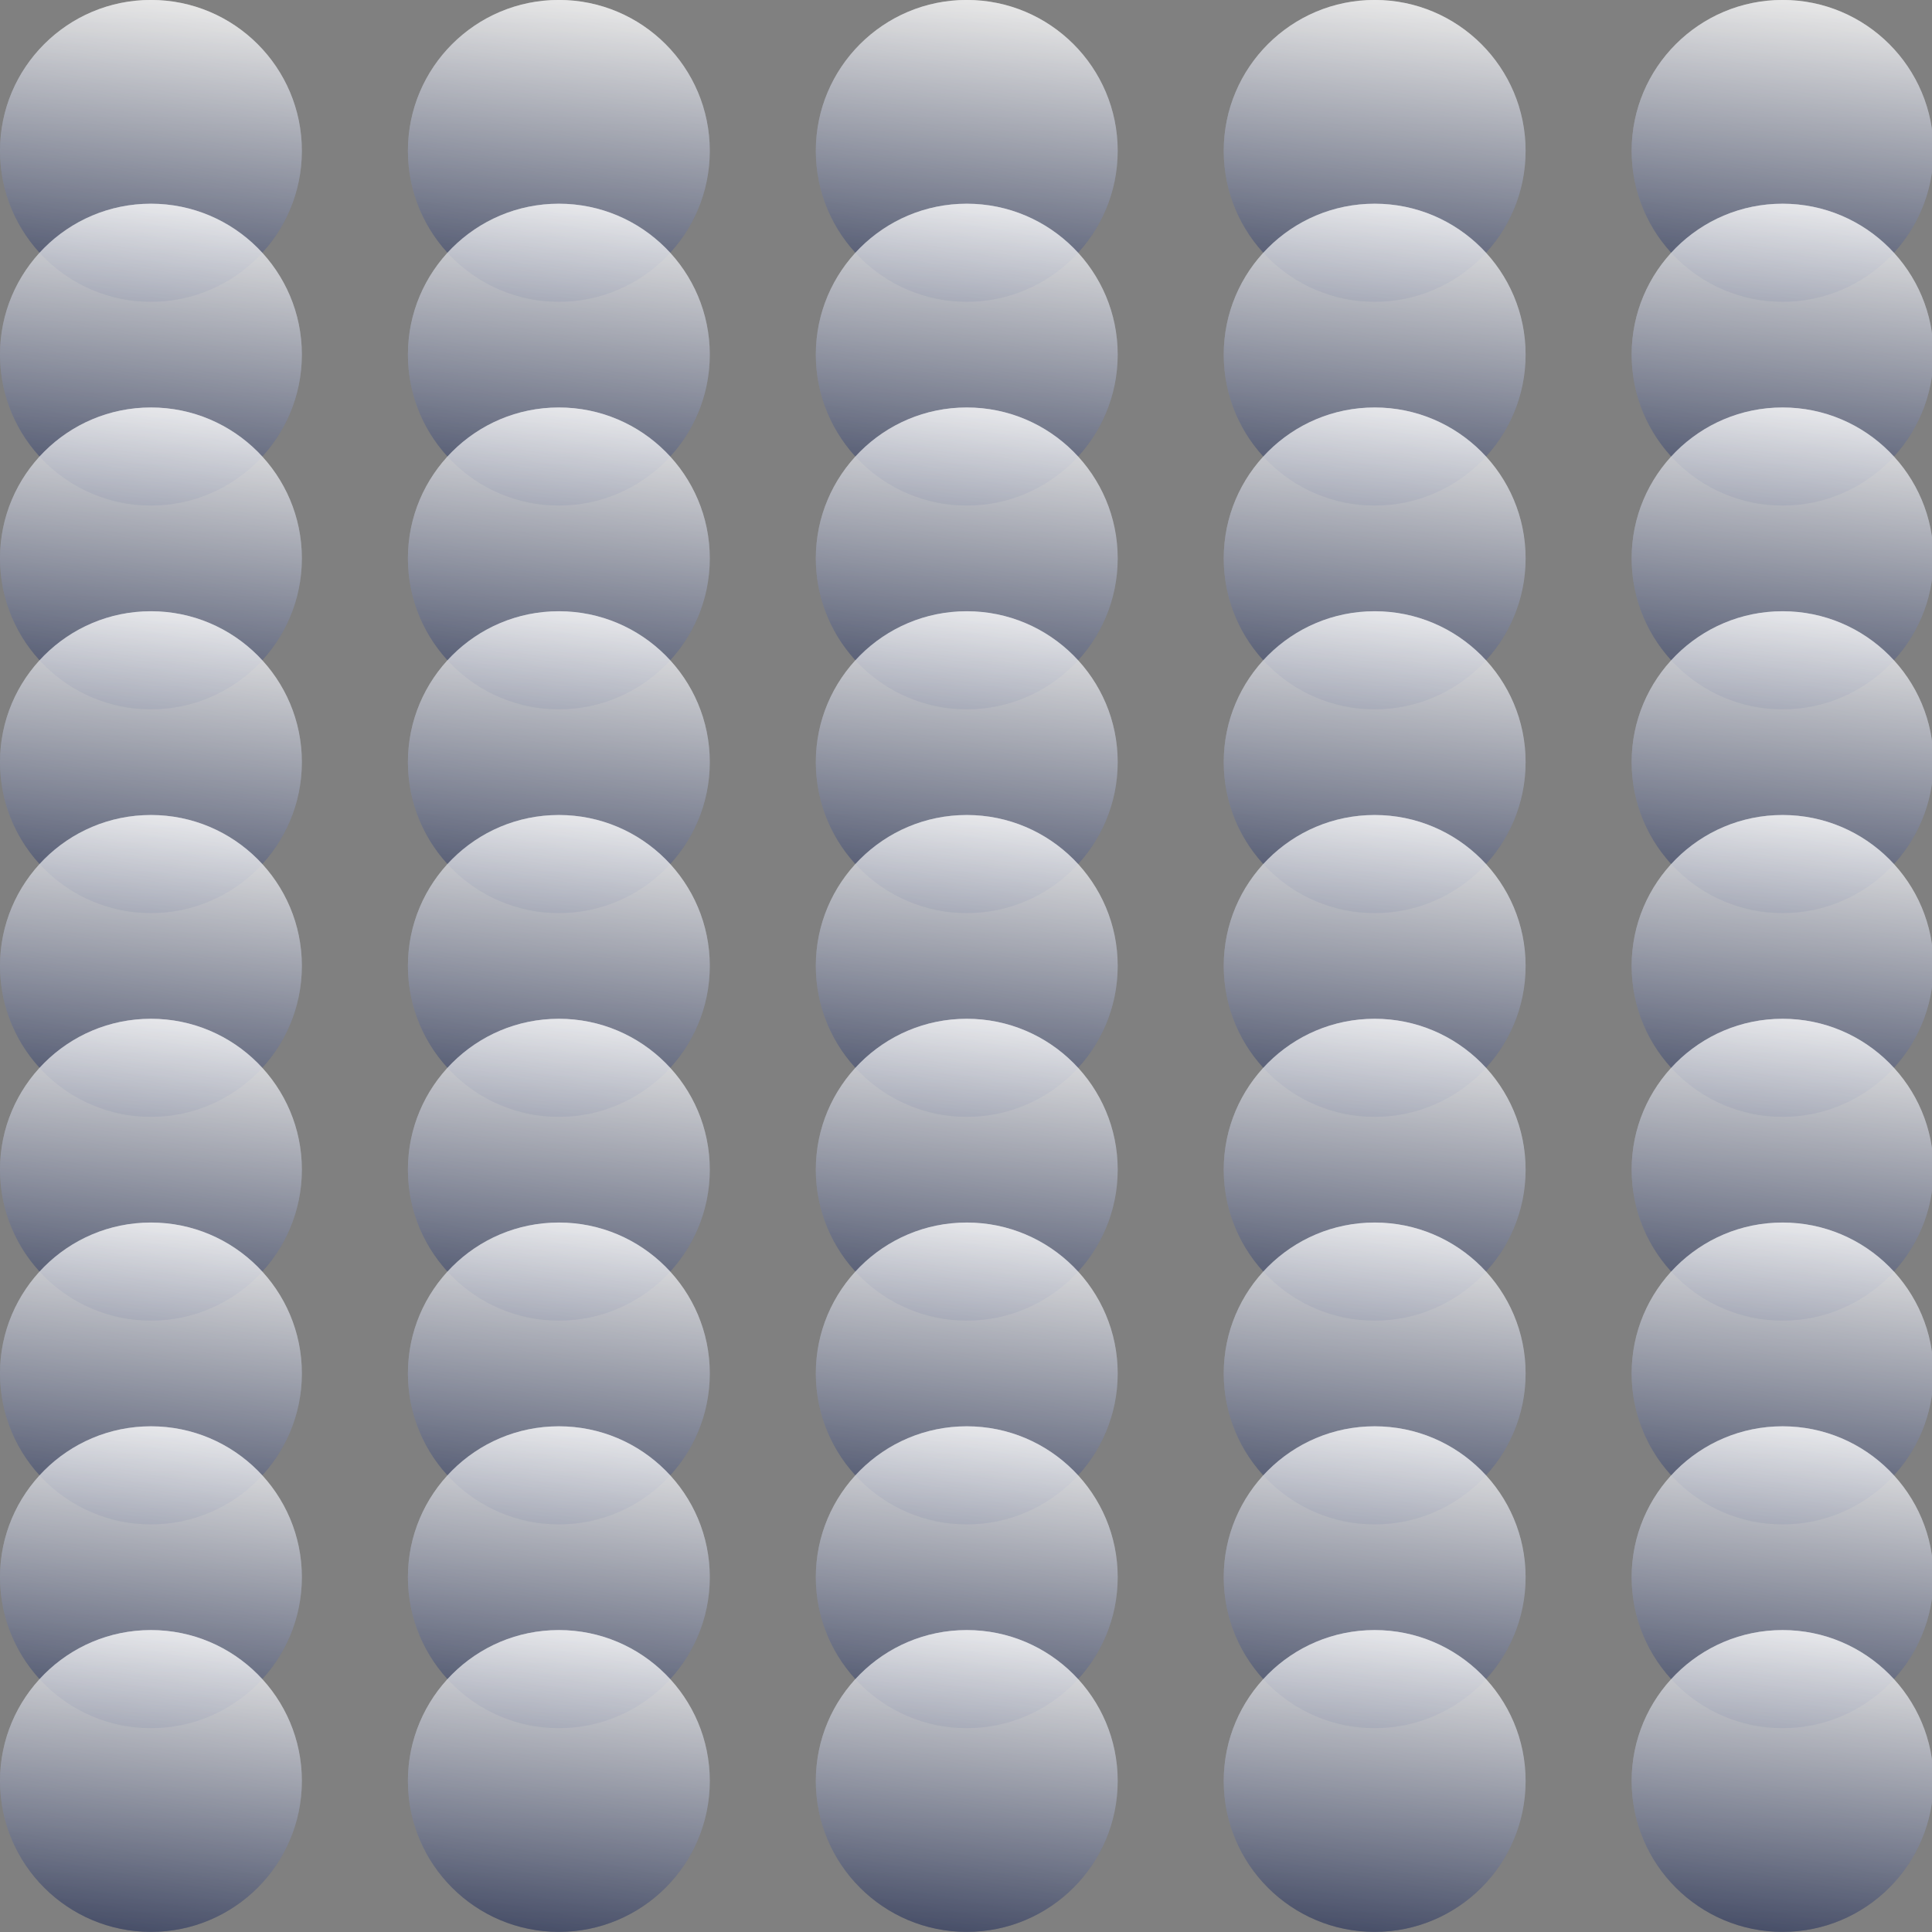 <svg id="Layer_1" data-name="Layer 1" xmlns="http://www.w3.org/2000/svg" xmlns:xlink="http://www.w3.org/1999/xlink" viewBox="0 0 1280 1280"><rect x="0" y="0" width="1280" height="1280" fill="#808080" stroke="none"/><defs><style>.cls-1{opacity:0.57;}.cls-2{fill:url(#linear-gradient);}.cls-3{fill:url(#linear-gradient-2);}.cls-4{fill:url(#linear-gradient-3);}.cls-5{fill:url(#linear-gradient-4);}.cls-6{fill:url(#linear-gradient-5);}.cls-7{fill:url(#linear-gradient-6);}.cls-8{fill:url(#linear-gradient-7);}.cls-9{fill:url(#linear-gradient-8);}.cls-10{fill:url(#linear-gradient-9);}.cls-11{fill:url(#linear-gradient-10);}.cls-12{fill:url(#linear-gradient-11);}.cls-13{fill:url(#linear-gradient-12);}.cls-14{fill:url(#linear-gradient-13);}.cls-15{fill:url(#linear-gradient-14);}.cls-16{fill:url(#linear-gradient-15);}.cls-17{fill:url(#linear-gradient-16);}.cls-18{fill:url(#linear-gradient-17);}.cls-19{fill:url(#linear-gradient-18);}.cls-20{fill:url(#linear-gradient-19);}.cls-21{fill:url(#linear-gradient-20);}.cls-22{fill:url(#linear-gradient-21);}.cls-23{fill:url(#linear-gradient-22);}.cls-24{fill:url(#linear-gradient-23);}.cls-25{fill:url(#linear-gradient-24);}.cls-26{fill:url(#linear-gradient-25);}.cls-27{fill:url(#linear-gradient-26);}.cls-28{fill:url(#linear-gradient-27);}.cls-29{fill:url(#linear-gradient-28);}.cls-30{fill:url(#linear-gradient-29);}.cls-31{fill:url(#linear-gradient-30);}.cls-32{fill:url(#linear-gradient-31);}.cls-33{fill:url(#linear-gradient-32);}.cls-34{fill:url(#linear-gradient-33);}.cls-35{fill:url(#linear-gradient-34);}.cls-36{fill:url(#linear-gradient-35);}.cls-37{fill:url(#linear-gradient-36);}.cls-38{fill:url(#linear-gradient-37);}.cls-39{fill:url(#linear-gradient-38);}.cls-40{fill:url(#linear-gradient-39);}.cls-41{fill:url(#linear-gradient-40);}.cls-42{fill:url(#linear-gradient-41);}.cls-43{fill:url(#linear-gradient-42);}.cls-44{fill:url(#linear-gradient-43);}.cls-45{fill:url(#linear-gradient-44);}.cls-46{fill:url(#linear-gradient-45);}.cls-47{fill:url(#linear-gradient-46);}.cls-48{fill:url(#linear-gradient-47);}.cls-49{fill:url(#linear-gradient-48);}.cls-50{fill:url(#linear-gradient-49);}.cls-51{fill:url(#linear-gradient-50);}.cls-52{fill:url(#linear-gradient-51);}.cls-53{fill:url(#linear-gradient-52);}.cls-54{fill:url(#linear-gradient-53);}.cls-55{fill:url(#linear-gradient-54);}.cls-56{fill:url(#linear-gradient-55);}.cls-57{fill:url(#linear-gradient-56);}.cls-58{fill:url(#linear-gradient-57);}.cls-59{fill:url(#linear-gradient-58);}.cls-60{fill:url(#linear-gradient-59);}.cls-61{fill:url(#linear-gradient-60);}.cls-62{fill:url(#linear-gradient-61);}.cls-63{fill:url(#linear-gradient-62);}.cls-64{fill:url(#linear-gradient-63);}.cls-65{fill:url(#linear-gradient-64);}.cls-66{fill:url(#linear-gradient-65);}.cls-67{fill:url(#linear-gradient-66);}.cls-68{fill:url(#linear-gradient-67);}.cls-69{fill:url(#linear-gradient-68);}.cls-70{fill:url(#linear-gradient-69);}.cls-71{fill:url(#linear-gradient-70);}.cls-72{fill:url(#linear-gradient-71);}.cls-73{fill:url(#linear-gradient-72);}.cls-74{fill:url(#linear-gradient-73);}.cls-75{fill:url(#linear-gradient-74);}.cls-76{fill:url(#linear-gradient-75);}.cls-77{fill:url(#linear-gradient-76);}.cls-78{fill:url(#linear-gradient-77);}.cls-79{fill:url(#linear-gradient-78);}.cls-80{fill:url(#linear-gradient-79);}.cls-81{fill:url(#linear-gradient-80);}.cls-82{fill:url(#linear-gradient-81);}.cls-83{fill:url(#linear-gradient-82);}.cls-84{fill:url(#linear-gradient-83);}.cls-85{fill:url(#linear-gradient-84);}.cls-86{fill:url(#linear-gradient-85);}.cls-87{fill:url(#linear-gradient-86);}.cls-88{fill:url(#linear-gradient-87);}.cls-89{fill:url(#linear-gradient-88);}.cls-90{fill:url(#linear-gradient-89);}.cls-91{fill:url(#linear-gradient-90);}</style><linearGradient id="linear-gradient" x1="100" y1="199.9" x2="100" y2="-0.05" gradientUnits="userSpaceOnUse"><stop offset="0" stop-color="#3b4463"/><stop offset="1" stop-color="#fff"/></linearGradient><linearGradient id="linear-gradient-2" x1="82.64" y1="198.45" x2="117.36" y2="1.49" xlink:href="#linear-gradient"/><linearGradient id="linear-gradient-3" x1="370.25" y1="199.9" x2="370.25" y2="-0.05" xlink:href="#linear-gradient"/><linearGradient id="linear-gradient-4" x1="352.89" y1="198.45" x2="387.61" y2="1.49" xlink:href="#linear-gradient"/><linearGradient id="linear-gradient-5" x1="640.5" y1="199.9" x2="640.5" y2="-0.05" xlink:href="#linear-gradient"/><linearGradient id="linear-gradient-6" x1="623.14" y1="198.45" x2="657.86" y2="1.49" xlink:href="#linear-gradient"/><linearGradient id="linear-gradient-7" x1="910.75" y1="199.9" x2="910.75" y2="-0.05" xlink:href="#linear-gradient"/><linearGradient id="linear-gradient-8" x1="893.39" y1="198.45" x2="928.11" y2="1.49" xlink:href="#linear-gradient"/><linearGradient id="linear-gradient-9" x1="1181" y1="199.9" x2="1181" y2="-0.05" xlink:href="#linear-gradient"/><linearGradient id="linear-gradient-10" x1="1163.64" y1="198.45" x2="1198.36" y2="1.49" xlink:href="#linear-gradient"/><linearGradient id="linear-gradient-11" y1="334.9" x2="100" y2="134.95" xlink:href="#linear-gradient"/><linearGradient id="linear-gradient-12" x1="82.64" y1="333.45" x2="117.36" y2="136.49" xlink:href="#linear-gradient"/><linearGradient id="linear-gradient-13" x1="370.25" y1="334.9" x2="370.25" y2="134.95" xlink:href="#linear-gradient"/><linearGradient id="linear-gradient-14" x1="352.89" y1="333.45" x2="387.61" y2="136.49" xlink:href="#linear-gradient"/><linearGradient id="linear-gradient-15" x1="640.5" y1="334.9" x2="640.5" y2="134.95" xlink:href="#linear-gradient"/><linearGradient id="linear-gradient-16" x1="623.14" y1="333.45" x2="657.86" y2="136.49" xlink:href="#linear-gradient"/><linearGradient id="linear-gradient-17" x1="910.75" y1="334.9" x2="910.75" y2="134.95" xlink:href="#linear-gradient"/><linearGradient id="linear-gradient-18" x1="893.39" y1="333.45" x2="928.11" y2="136.49" xlink:href="#linear-gradient"/><linearGradient id="linear-gradient-19" x1="1181" y1="334.9" x2="1181" y2="134.95" xlink:href="#linear-gradient"/><linearGradient id="linear-gradient-20" x1="1163.64" y1="333.45" x2="1198.36" y2="136.49" xlink:href="#linear-gradient"/><linearGradient id="linear-gradient-21" y1="469.9" x2="100" y2="269.95" xlink:href="#linear-gradient"/><linearGradient id="linear-gradient-22" x1="82.64" y1="468.45" x2="117.36" y2="271.49" xlink:href="#linear-gradient"/><linearGradient id="linear-gradient-23" x1="370.25" y1="469.9" x2="370.25" y2="269.95" xlink:href="#linear-gradient"/><linearGradient id="linear-gradient-24" x1="352.89" y1="468.45" x2="387.61" y2="271.49" xlink:href="#linear-gradient"/><linearGradient id="linear-gradient-25" x1="640.5" y1="469.9" x2="640.5" y2="269.95" xlink:href="#linear-gradient"/><linearGradient id="linear-gradient-26" x1="623.14" y1="468.45" x2="657.86" y2="271.49" xlink:href="#linear-gradient"/><linearGradient id="linear-gradient-27" x1="910.75" y1="469.9" x2="910.75" y2="269.95" xlink:href="#linear-gradient"/><linearGradient id="linear-gradient-28" x1="893.39" y1="468.45" x2="928.11" y2="271.49" xlink:href="#linear-gradient"/><linearGradient id="linear-gradient-29" x1="1181" y1="469.9" x2="1181" y2="269.95" xlink:href="#linear-gradient"/><linearGradient id="linear-gradient-30" x1="1163.64" y1="468.45" x2="1198.36" y2="271.49" xlink:href="#linear-gradient"/><linearGradient id="linear-gradient-31" y1="604.9" x2="100" y2="404.95" xlink:href="#linear-gradient"/><linearGradient id="linear-gradient-32" x1="82.64" y1="603.45" x2="117.36" y2="406.49" xlink:href="#linear-gradient"/><linearGradient id="linear-gradient-33" x1="370.25" y1="604.9" x2="370.25" y2="404.95" xlink:href="#linear-gradient"/><linearGradient id="linear-gradient-34" x1="352.89" y1="603.45" x2="387.61" y2="406.49" xlink:href="#linear-gradient"/><linearGradient id="linear-gradient-35" x1="640.5" y1="604.9" x2="640.5" y2="404.95" xlink:href="#linear-gradient"/><linearGradient id="linear-gradient-36" x1="623.14" y1="603.45" x2="657.86" y2="406.49" xlink:href="#linear-gradient"/><linearGradient id="linear-gradient-37" x1="910.75" y1="604.9" x2="910.75" y2="404.95" xlink:href="#linear-gradient"/><linearGradient id="linear-gradient-38" x1="893.39" y1="603.45" x2="928.11" y2="406.49" xlink:href="#linear-gradient"/><linearGradient id="linear-gradient-39" x1="1181" y1="604.9" x2="1181" y2="404.95" xlink:href="#linear-gradient"/><linearGradient id="linear-gradient-40" x1="1163.64" y1="603.45" x2="1198.36" y2="406.49" xlink:href="#linear-gradient"/><linearGradient id="linear-gradient-41" y1="739.9" x2="100" y2="539.95" xlink:href="#linear-gradient"/><linearGradient id="linear-gradient-42" x1="82.64" y1="738.45" x2="117.36" y2="541.49" xlink:href="#linear-gradient"/><linearGradient id="linear-gradient-43" x1="370.25" y1="739.9" x2="370.25" y2="539.95" xlink:href="#linear-gradient"/><linearGradient id="linear-gradient-44" x1="352.89" y1="738.45" x2="387.61" y2="541.49" xlink:href="#linear-gradient"/><linearGradient id="linear-gradient-45" x1="640.5" y1="739.9" x2="640.5" y2="539.95" xlink:href="#linear-gradient"/><linearGradient id="linear-gradient-46" x1="623.14" y1="738.45" x2="657.86" y2="541.49" xlink:href="#linear-gradient"/><linearGradient id="linear-gradient-47" x1="910.75" y1="739.9" x2="910.75" y2="539.95" xlink:href="#linear-gradient"/><linearGradient id="linear-gradient-48" x1="893.39" y1="738.45" x2="928.11" y2="541.49" xlink:href="#linear-gradient"/><linearGradient id="linear-gradient-49" x1="1181" y1="739.9" x2="1181" y2="539.95" xlink:href="#linear-gradient"/><linearGradient id="linear-gradient-50" x1="1163.64" y1="738.45" x2="1198.36" y2="541.49" xlink:href="#linear-gradient"/><linearGradient id="linear-gradient-51" y1="874.9" x2="100" y2="674.95" xlink:href="#linear-gradient"/><linearGradient id="linear-gradient-52" x1="82.64" y1="873.45" x2="117.36" y2="676.49" xlink:href="#linear-gradient"/><linearGradient id="linear-gradient-53" x1="370.25" y1="874.9" x2="370.25" y2="674.95" xlink:href="#linear-gradient"/><linearGradient id="linear-gradient-54" x1="352.89" y1="873.45" x2="387.61" y2="676.49" xlink:href="#linear-gradient"/><linearGradient id="linear-gradient-55" x1="640.5" y1="874.9" x2="640.5" y2="674.95" xlink:href="#linear-gradient"/><linearGradient id="linear-gradient-56" x1="623.14" y1="873.45" x2="657.86" y2="676.49" xlink:href="#linear-gradient"/><linearGradient id="linear-gradient-57" x1="910.75" y1="874.9" x2="910.75" y2="674.95" xlink:href="#linear-gradient"/><linearGradient id="linear-gradient-58" x1="893.39" y1="873.45" x2="928.11" y2="676.49" xlink:href="#linear-gradient"/><linearGradient id="linear-gradient-59" x1="1181" y1="874.9" x2="1181" y2="674.95" xlink:href="#linear-gradient"/><linearGradient id="linear-gradient-60" x1="1163.64" y1="873.45" x2="1198.36" y2="676.49" xlink:href="#linear-gradient"/><linearGradient id="linear-gradient-61" y1="1009.9" x2="100" y2="809.95" xlink:href="#linear-gradient"/><linearGradient id="linear-gradient-62" x1="82.64" y1="1008.45" x2="117.36" y2="811.49" xlink:href="#linear-gradient"/><linearGradient id="linear-gradient-63" x1="370.25" y1="1009.9" x2="370.25" y2="809.95" xlink:href="#linear-gradient"/><linearGradient id="linear-gradient-64" x1="352.89" y1="1008.45" x2="387.61" y2="811.49" xlink:href="#linear-gradient"/><linearGradient id="linear-gradient-65" x1="640.5" y1="1009.9" x2="640.5" y2="809.95" xlink:href="#linear-gradient"/><linearGradient id="linear-gradient-66" x1="623.14" y1="1008.45" x2="657.86" y2="811.49" xlink:href="#linear-gradient"/><linearGradient id="linear-gradient-67" x1="910.75" y1="1009.9" x2="910.75" y2="809.95" xlink:href="#linear-gradient"/><linearGradient id="linear-gradient-68" x1="893.39" y1="1008.45" x2="928.11" y2="811.49" xlink:href="#linear-gradient"/><linearGradient id="linear-gradient-69" x1="1181" y1="1009.9" x2="1181" y2="809.95" xlink:href="#linear-gradient"/><linearGradient id="linear-gradient-70" x1="1163.64" y1="1008.45" x2="1198.36" y2="811.49" xlink:href="#linear-gradient"/><linearGradient id="linear-gradient-71" y1="1144.9" x2="100" y2="944.95" xlink:href="#linear-gradient"/><linearGradient id="linear-gradient-72" x1="82.64" y1="1143.45" x2="117.36" y2="946.49" xlink:href="#linear-gradient"/><linearGradient id="linear-gradient-73" x1="370.25" y1="1144.9" x2="370.25" y2="944.95" xlink:href="#linear-gradient"/><linearGradient id="linear-gradient-74" x1="352.89" y1="1143.45" x2="387.61" y2="946.49" xlink:href="#linear-gradient"/><linearGradient id="linear-gradient-75" x1="640.5" y1="1144.9" x2="640.5" y2="944.95" xlink:href="#linear-gradient"/><linearGradient id="linear-gradient-76" x1="623.14" y1="1143.45" x2="657.86" y2="946.49" xlink:href="#linear-gradient"/><linearGradient id="linear-gradient-77" x1="910.75" y1="1144.9" x2="910.75" y2="944.95" xlink:href="#linear-gradient"/><linearGradient id="linear-gradient-78" x1="893.39" y1="1143.45" x2="928.11" y2="946.49" xlink:href="#linear-gradient"/><linearGradient id="linear-gradient-79" x1="1181" y1="1144.9" x2="1181" y2="944.95" xlink:href="#linear-gradient"/><linearGradient id="linear-gradient-80" x1="1163.64" y1="1143.45" x2="1198.36" y2="946.49" xlink:href="#linear-gradient"/><linearGradient id="linear-gradient-81" y1="1279.9" x2="100" y2="1079.95" xlink:href="#linear-gradient"/><linearGradient id="linear-gradient-82" x1="82.64" y1="1278.45" x2="117.36" y2="1081.49" xlink:href="#linear-gradient"/><linearGradient id="linear-gradient-83" x1="370.25" y1="1279.9" x2="370.25" y2="1079.95" xlink:href="#linear-gradient"/><linearGradient id="linear-gradient-84" x1="352.89" y1="1278.45" x2="387.61" y2="1081.49" xlink:href="#linear-gradient"/><linearGradient id="linear-gradient-85" x1="640.5" y1="1279.9" x2="640.5" y2="1079.95" xlink:href="#linear-gradient"/><linearGradient id="linear-gradient-86" x1="623.14" y1="1278.45" x2="657.86" y2="1081.49" xlink:href="#linear-gradient"/><linearGradient id="linear-gradient-87" x1="910.75" y1="1279.9" x2="910.75" y2="1079.95" xlink:href="#linear-gradient"/><linearGradient id="linear-gradient-88" x1="893.39" y1="1278.45" x2="928.11" y2="1081.49" xlink:href="#linear-gradient"/><linearGradient id="linear-gradient-89" x1="1181" y1="1279.9" x2="1181" y2="1079.95" xlink:href="#linear-gradient"/><linearGradient id="linear-gradient-90" x1="1163.64" y1="1278.45" x2="1198.36" y2="1081.49" xlink:href="#linear-gradient"/></defs><title>pw-01</title><g class="cls-1"><ellipse class="cls-2" cx="100" cy="99.92" rx="100" ry="99.98"/></g><g class="cls-1"><ellipse class="cls-3" cx="100" cy="99.97" rx="100" ry="99.98"/></g><g class="cls-1"><ellipse class="cls-4" cx="370.25" cy="99.92" rx="100" ry="99.98"/></g><g class="cls-1"><ellipse class="cls-5" cx="370.25" cy="99.97" rx="100" ry="99.98"/></g><g class="cls-1"><ellipse class="cls-6" cx="640.5" cy="99.92" rx="100" ry="99.98"/></g><g class="cls-1"><ellipse class="cls-7" cx="640.5" cy="99.97" rx="100" ry="99.98"/></g><g class="cls-1"><ellipse class="cls-8" cx="910.75" cy="99.92" rx="100" ry="99.98"/></g><g class="cls-1"><ellipse class="cls-9" cx="910.75" cy="99.97" rx="100" ry="99.98"/></g><g class="cls-1"><ellipse class="cls-10" cx="1181" cy="99.92" rx="100" ry="99.98"/></g><g class="cls-1"><ellipse class="cls-11" cx="1181" cy="99.97" rx="100" ry="99.98"/></g><g class="cls-1"><ellipse class="cls-12" cx="100" cy="234.92" rx="100" ry="99.98"/></g><g class="cls-1"><ellipse class="cls-13" cx="100" cy="234.97" rx="100" ry="99.98"/></g><g class="cls-1"><ellipse class="cls-14" cx="370.25" cy="234.92" rx="100" ry="99.98"/></g><g class="cls-1"><ellipse class="cls-15" cx="370.25" cy="234.97" rx="100" ry="99.98"/></g><g class="cls-1"><ellipse class="cls-16" cx="640.5" cy="234.92" rx="100" ry="99.98"/></g><g class="cls-1"><ellipse class="cls-17" cx="640.5" cy="234.97" rx="100" ry="99.98"/></g><g class="cls-1"><ellipse class="cls-18" cx="910.75" cy="234.92" rx="100" ry="99.98"/></g><g class="cls-1"><ellipse class="cls-19" cx="910.75" cy="234.97" rx="100" ry="99.98"/></g><g class="cls-1"><ellipse class="cls-20" cx="1181" cy="234.92" rx="100" ry="99.98"/></g><g class="cls-1"><ellipse class="cls-21" cx="1181" cy="234.97" rx="100" ry="99.98"/></g><g class="cls-1"><ellipse class="cls-22" cx="100" cy="369.92" rx="100" ry="99.98"/></g><g class="cls-1"><ellipse class="cls-23" cx="100" cy="369.97" rx="100" ry="99.98"/></g><g class="cls-1"><ellipse class="cls-24" cx="370.25" cy="369.92" rx="100" ry="99.98"/></g><g class="cls-1"><ellipse class="cls-25" cx="370.25" cy="369.97" rx="100" ry="99.98"/></g><g class="cls-1"><ellipse class="cls-26" cx="640.5" cy="369.92" rx="100" ry="99.98"/></g><g class="cls-1"><ellipse class="cls-27" cx="640.5" cy="369.97" rx="100" ry="99.98"/></g><g class="cls-1"><ellipse class="cls-28" cx="910.75" cy="369.92" rx="100" ry="99.98"/></g><g class="cls-1"><ellipse class="cls-29" cx="910.75" cy="369.97" rx="100" ry="99.98"/></g><g class="cls-1"><ellipse class="cls-30" cx="1181" cy="369.92" rx="100" ry="99.98"/></g><g class="cls-1"><ellipse class="cls-31" cx="1181" cy="369.97" rx="100" ry="99.98"/></g><g class="cls-1"><ellipse class="cls-32" cx="100" cy="504.92" rx="100" ry="99.98"/></g><g class="cls-1"><ellipse class="cls-33" cx="100" cy="504.97" rx="100" ry="99.98"/></g><g class="cls-1"><ellipse class="cls-34" cx="370.25" cy="504.92" rx="100" ry="99.98"/></g><g class="cls-1"><ellipse class="cls-35" cx="370.25" cy="504.97" rx="100" ry="99.98"/></g><g class="cls-1"><ellipse class="cls-36" cx="640.5" cy="504.92" rx="100" ry="99.98"/></g><g class="cls-1"><ellipse class="cls-37" cx="640.5" cy="504.97" rx="100" ry="99.98"/></g><g class="cls-1"><ellipse class="cls-38" cx="910.75" cy="504.92" rx="100" ry="99.98"/></g><g class="cls-1"><ellipse class="cls-39" cx="910.75" cy="504.97" rx="100" ry="99.98"/></g><g class="cls-1"><ellipse class="cls-40" cx="1181" cy="504.92" rx="100" ry="99.98"/></g><g class="cls-1"><ellipse class="cls-41" cx="1181" cy="504.97" rx="100" ry="99.98"/></g><g class="cls-1"><ellipse class="cls-42" cx="100" cy="639.92" rx="100" ry="99.98"/></g><g class="cls-1"><ellipse class="cls-43" cx="100" cy="639.97" rx="100" ry="99.98"/></g><g class="cls-1"><ellipse class="cls-44" cx="370.25" cy="639.92" rx="100" ry="99.98"/></g><g class="cls-1"><ellipse class="cls-45" cx="370.25" cy="639.97" rx="100" ry="99.98"/></g><g class="cls-1"><ellipse class="cls-46" cx="640.5" cy="639.92" rx="100" ry="99.98"/></g><g class="cls-1"><ellipse class="cls-47" cx="640.5" cy="639.97" rx="100" ry="99.98"/></g><g class="cls-1"><ellipse class="cls-48" cx="910.75" cy="639.92" rx="100" ry="99.98"/></g><g class="cls-1"><ellipse class="cls-49" cx="910.75" cy="639.97" rx="100" ry="99.98"/></g><g class="cls-1"><ellipse class="cls-50" cx="1181" cy="639.92" rx="100" ry="99.98"/></g><g class="cls-1"><ellipse class="cls-51" cx="1181" cy="639.97" rx="100" ry="99.98"/></g><g class="cls-1"><ellipse class="cls-52" cx="100" cy="774.92" rx="100" ry="99.98"/></g><g class="cls-1"><ellipse class="cls-53" cx="100" cy="774.97" rx="100" ry="99.98"/></g><g class="cls-1"><ellipse class="cls-54" cx="370.25" cy="774.92" rx="100" ry="99.98"/></g><g class="cls-1"><ellipse class="cls-55" cx="370.25" cy="774.97" rx="100" ry="99.98"/></g><g class="cls-1"><ellipse class="cls-56" cx="640.5" cy="774.92" rx="100" ry="99.98"/></g><g class="cls-1"><ellipse class="cls-57" cx="640.5" cy="774.97" rx="100" ry="99.98"/></g><g class="cls-1"><ellipse class="cls-58" cx="910.75" cy="774.92" rx="100" ry="99.98"/></g><g class="cls-1"><ellipse class="cls-59" cx="910.75" cy="774.97" rx="100" ry="99.98"/></g><g class="cls-1"><ellipse class="cls-60" cx="1181" cy="774.92" rx="100" ry="99.98"/></g><g class="cls-1"><ellipse class="cls-61" cx="1181" cy="774.97" rx="100" ry="99.98"/></g><g class="cls-1"><ellipse class="cls-62" cx="100" cy="909.92" rx="100" ry="99.98"/></g><g class="cls-1"><ellipse class="cls-63" cx="100" cy="909.97" rx="100" ry="99.98"/></g><g class="cls-1"><ellipse class="cls-64" cx="370.25" cy="909.92" rx="100" ry="99.98"/></g><g class="cls-1"><ellipse class="cls-65" cx="370.25" cy="909.97" rx="100" ry="99.98"/></g><g class="cls-1"><ellipse class="cls-66" cx="640.5" cy="909.92" rx="100" ry="99.98"/></g><g class="cls-1"><ellipse class="cls-67" cx="640.5" cy="909.97" rx="100" ry="99.98"/></g><g class="cls-1"><ellipse class="cls-68" cx="910.75" cy="909.92" rx="100" ry="99.98"/></g><g class="cls-1"><ellipse class="cls-69" cx="910.75" cy="909.97" rx="100" ry="99.98"/></g><g class="cls-1"><ellipse class="cls-70" cx="1181" cy="909.92" rx="100" ry="99.98"/></g><g class="cls-1"><ellipse class="cls-71" cx="1181" cy="909.97" rx="100" ry="99.98"/></g><g class="cls-1"><ellipse class="cls-72" cx="100" cy="1044.92" rx="100" ry="99.98"/></g><g class="cls-1"><ellipse class="cls-73" cx="100" cy="1044.97" rx="100" ry="99.98"/></g><g class="cls-1"><ellipse class="cls-74" cx="370.25" cy="1044.92" rx="100" ry="99.98"/></g><g class="cls-1"><ellipse class="cls-75" cx="370.25" cy="1044.97" rx="100" ry="99.98"/></g><g class="cls-1"><ellipse class="cls-76" cx="640.5" cy="1044.92" rx="100" ry="99.98"/></g><g class="cls-1"><ellipse class="cls-77" cx="640.5" cy="1044.97" rx="100" ry="99.98"/></g><g class="cls-1"><ellipse class="cls-78" cx="910.75" cy="1044.92" rx="100" ry="99.98"/></g><g class="cls-1"><ellipse class="cls-79" cx="910.75" cy="1044.97" rx="100" ry="99.98"/></g><g class="cls-1"><ellipse class="cls-80" cx="1181" cy="1044.92" rx="100" ry="99.98"/></g><g class="cls-1"><ellipse class="cls-81" cx="1181" cy="1044.97" rx="100" ry="99.98"/></g><g class="cls-1"><ellipse class="cls-82" cx="100" cy="1179.92" rx="100" ry="99.98"/></g><g class="cls-1"><ellipse class="cls-83" cx="100" cy="1179.97" rx="100" ry="99.98"/></g><g class="cls-1"><ellipse class="cls-84" cx="370.25" cy="1179.92" rx="100" ry="99.98"/></g><g class="cls-1"><ellipse class="cls-85" cx="370.25" cy="1179.97" rx="100" ry="99.98"/></g><g class="cls-1"><ellipse class="cls-86" cx="640.5" cy="1179.92" rx="100" ry="99.98"/></g><g class="cls-1"><ellipse class="cls-87" cx="640.5" cy="1179.97" rx="100" ry="99.98"/></g><g class="cls-1"><ellipse class="cls-88" cx="910.75" cy="1179.92" rx="100" ry="99.98"/></g><g class="cls-1"><ellipse class="cls-89" cx="910.75" cy="1179.97" rx="100" ry="99.98"/></g><g class="cls-1"><ellipse class="cls-90" cx="1181" cy="1179.92" rx="100" ry="99.98"/></g><g class="cls-1"><ellipse class="cls-91" cx="1181" cy="1179.97" rx="100" ry="99.98"/></g></svg>